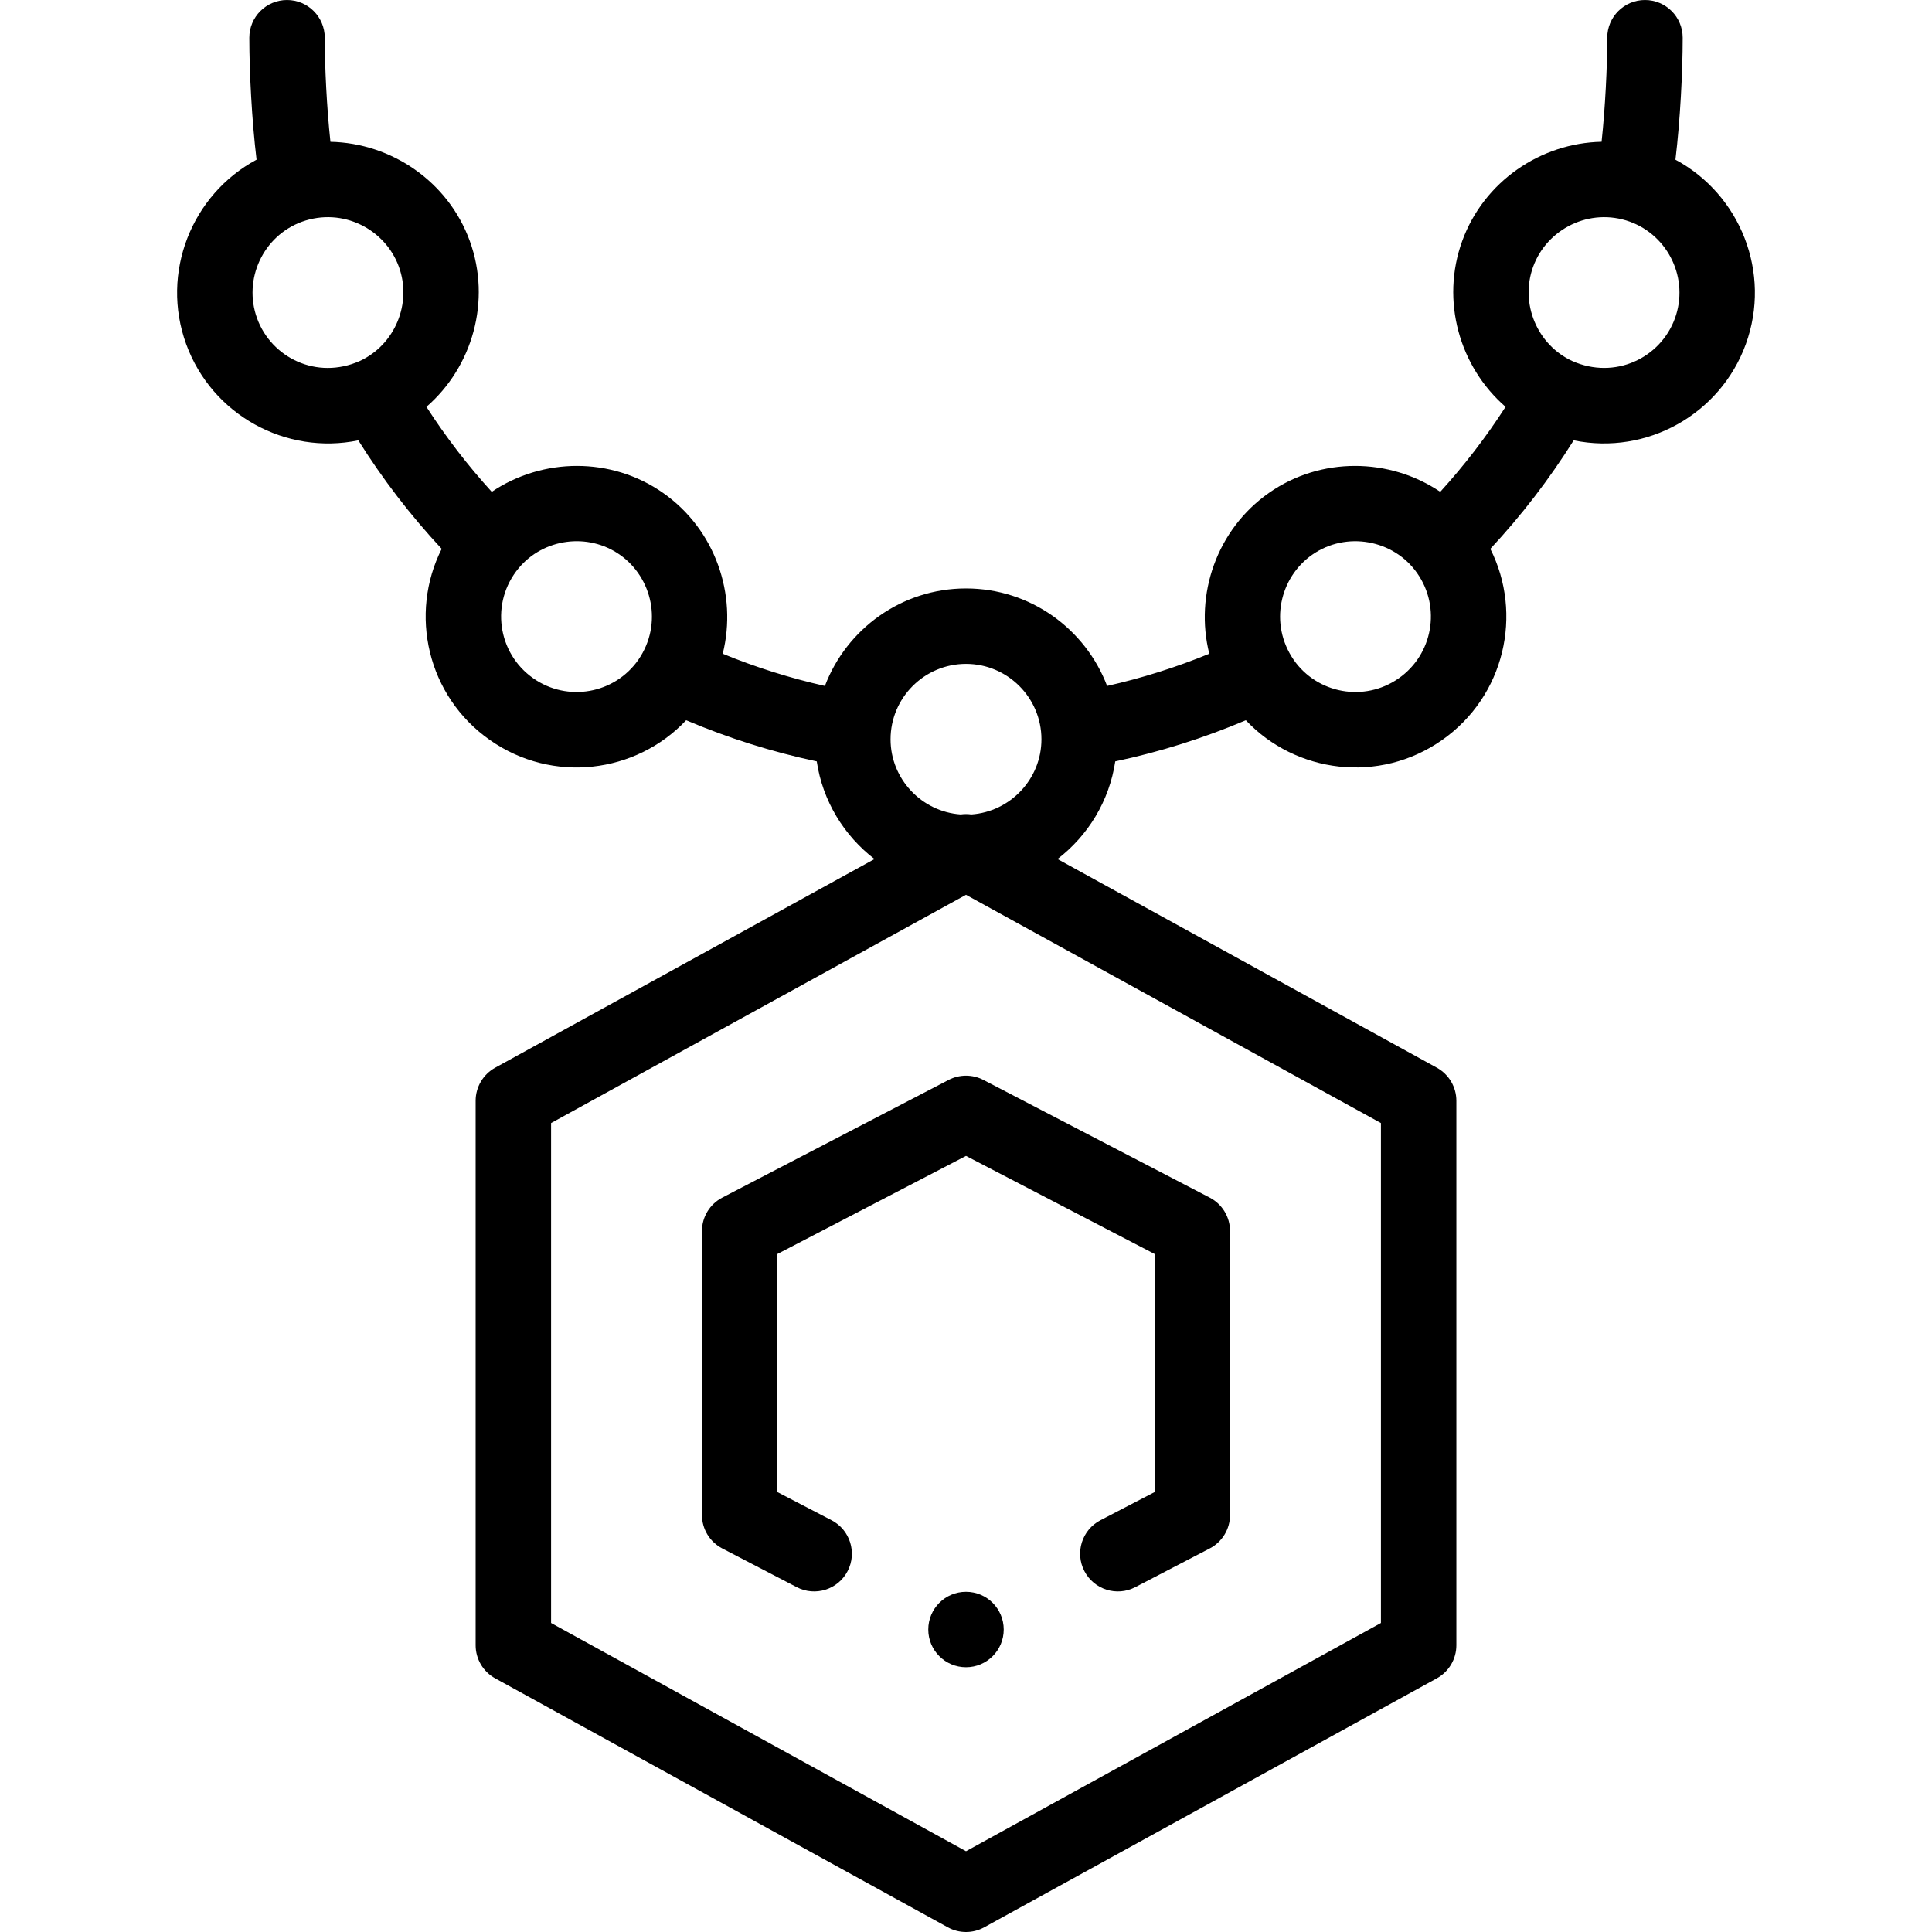 <svg id="Capa_1" enable-background="new 0 0 512.19 512.19" height="512" viewBox="0 0 512.19 512.19" width="512" xmlns="http://www.w3.org/2000/svg"><path d="m462.833 91.236c6.862-18.876-1.433-39.638-18.659-48.901 1.263-10.465 1.921-23.222 1.921-32.335 0-5.522-4.477-10-10-10s-10 4.478-10 10c0 7.643-.521 18.457-1.504 27.584-16.14.322-31.199 10.505-36.943 26.296-5.764 15.844-.734 33.372 11.491 43.978-5.136 7.977-10.926 15.511-17.316 22.529-13.412-9.048-31.636-9.366-45.426.293-13.816 9.682-19.747 26.932-15.807 42.631-8.78 3.605-17.838 6.46-27.088 8.538-5.729-15.09-20.332-25.849-37.407-25.849s-31.679 10.759-37.407 25.85c-9.251-2.078-18.309-4.933-27.089-8.538 3.94-15.7-1.991-32.95-15.808-42.633-13.793-9.658-32.013-9.343-45.425-.292-6.39-7.018-12.18-14.551-17.315-22.528 12.225-10.606 17.255-28.133 11.491-43.977-5.742-15.787-20.788-25.967-36.943-26.291-.983-9.129-1.504-19.946-1.504-27.591 0-5.522-4.477-10-10-10s-10 4.478-10 10c0 9.111.657 21.866 1.92 32.33-17.215 9.243-25.525 30.019-18.657 48.912 6.863 18.844 26.511 29.452 45.637 25.501 6.436 10.266 13.834 19.894 22.099 28.761-8.681 17.212-3.88 39.02 12.81 50.705 16.561 11.606 38.671 8.876 52-5.268 11.172 4.745 22.763 8.398 34.625 10.912 1.557 10.485 7.225 19.687 15.306 25.887l-100.56 55.318c-3.195 1.758-5.18 5.115-5.18 8.762v144.36c0 3.646 1.985 7.004 5.18 8.762l120 66.011c1.5.825 3.16 1.238 4.82 1.238s3.319-.413 4.82-1.238l120-66.011c3.195-1.758 5.18-5.115 5.18-8.762v-144.36c0-3.646-1.985-7.004-5.18-8.762l-100.56-55.318c8.081-6.2 13.749-15.402 15.306-25.887 11.86-2.514 23.45-6.166 34.62-10.91 13.202 14.018 35.326 16.954 51.999 5.269 16.659-11.663 21.519-33.463 12.816-50.71 8.266-8.867 15.664-18.496 22.1-28.763 19.402 3.997 38.863-6.9 45.637-25.503zm-56.39-20.518c3.659-10.058 15.005-15.771 25.639-11.952 10.359 3.774 15.722 15.276 11.957 25.633-3.84 10.545-15.938 16.326-27.218 11.313-9.352-4.319-13.91-15.287-10.378-24.994zm-150.348 105.282c11.028 0 20 8.972 20 20 0 10.51-8.238 19.193-18.59 19.919-.936-.133-1.885-.133-2.821 0-10.351-.726-18.59-9.409-18.59-19.919.001-11.028 8.973-20 20.001-20zm-187.941-91.596c-3.768-10.362 1.596-21.864 11.911-25.623 10.789-3.875 22.057 1.971 25.682 11.938 3.531 9.706-1.026 20.674-10.377 24.992-11.384 5.059-23.411-.858-27.216-11.307zm73.226 95.423c-9.528-6.67-11.436-20.092-3.893-29.187 6.581-7.923 18.366-9.509 26.829-3.581 8.636 6.051 11.46 18.356 4.915 27.858-6.334 9.054-18.788 11.261-27.851 4.91zm224.715 250.441-110 60.51-110-60.51v-132.536l110-60.511 110 60.511zm4.711-250.438c-9.106 6.384-21.562 4.071-27.811-4.859-6.619-9.601-3.724-21.883 4.876-27.909 8.983-6.294 21.603-4.071 27.851 4.914 6.336 9.048 4.145 21.511-4.916 27.854z"/><circle cx="256.095" cy="432" r="10"/><path d="m251.481 286.298-60 31.2c-3.31 1.721-5.386 5.142-5.386 8.872v75.26c0 3.73 2.077 7.151 5.386 8.872l19.745 10.268c4.899 2.547 10.938.642 13.486-4.259 2.548-4.899.642-10.938-4.258-13.485l-14.358-7.467v-63.117l50-26 50 26v63.117l-14.358 7.467c-4.9 2.548-6.806 8.586-4.258 13.485 2.548 4.9 8.586 6.807 13.486 4.259l19.745-10.268c3.31-1.721 5.386-5.142 5.386-8.872v-75.26c0-3.73-2.077-7.151-5.386-8.872l-60-31.2c-2.895-1.504-6.337-1.504-9.23 0z"/></svg>